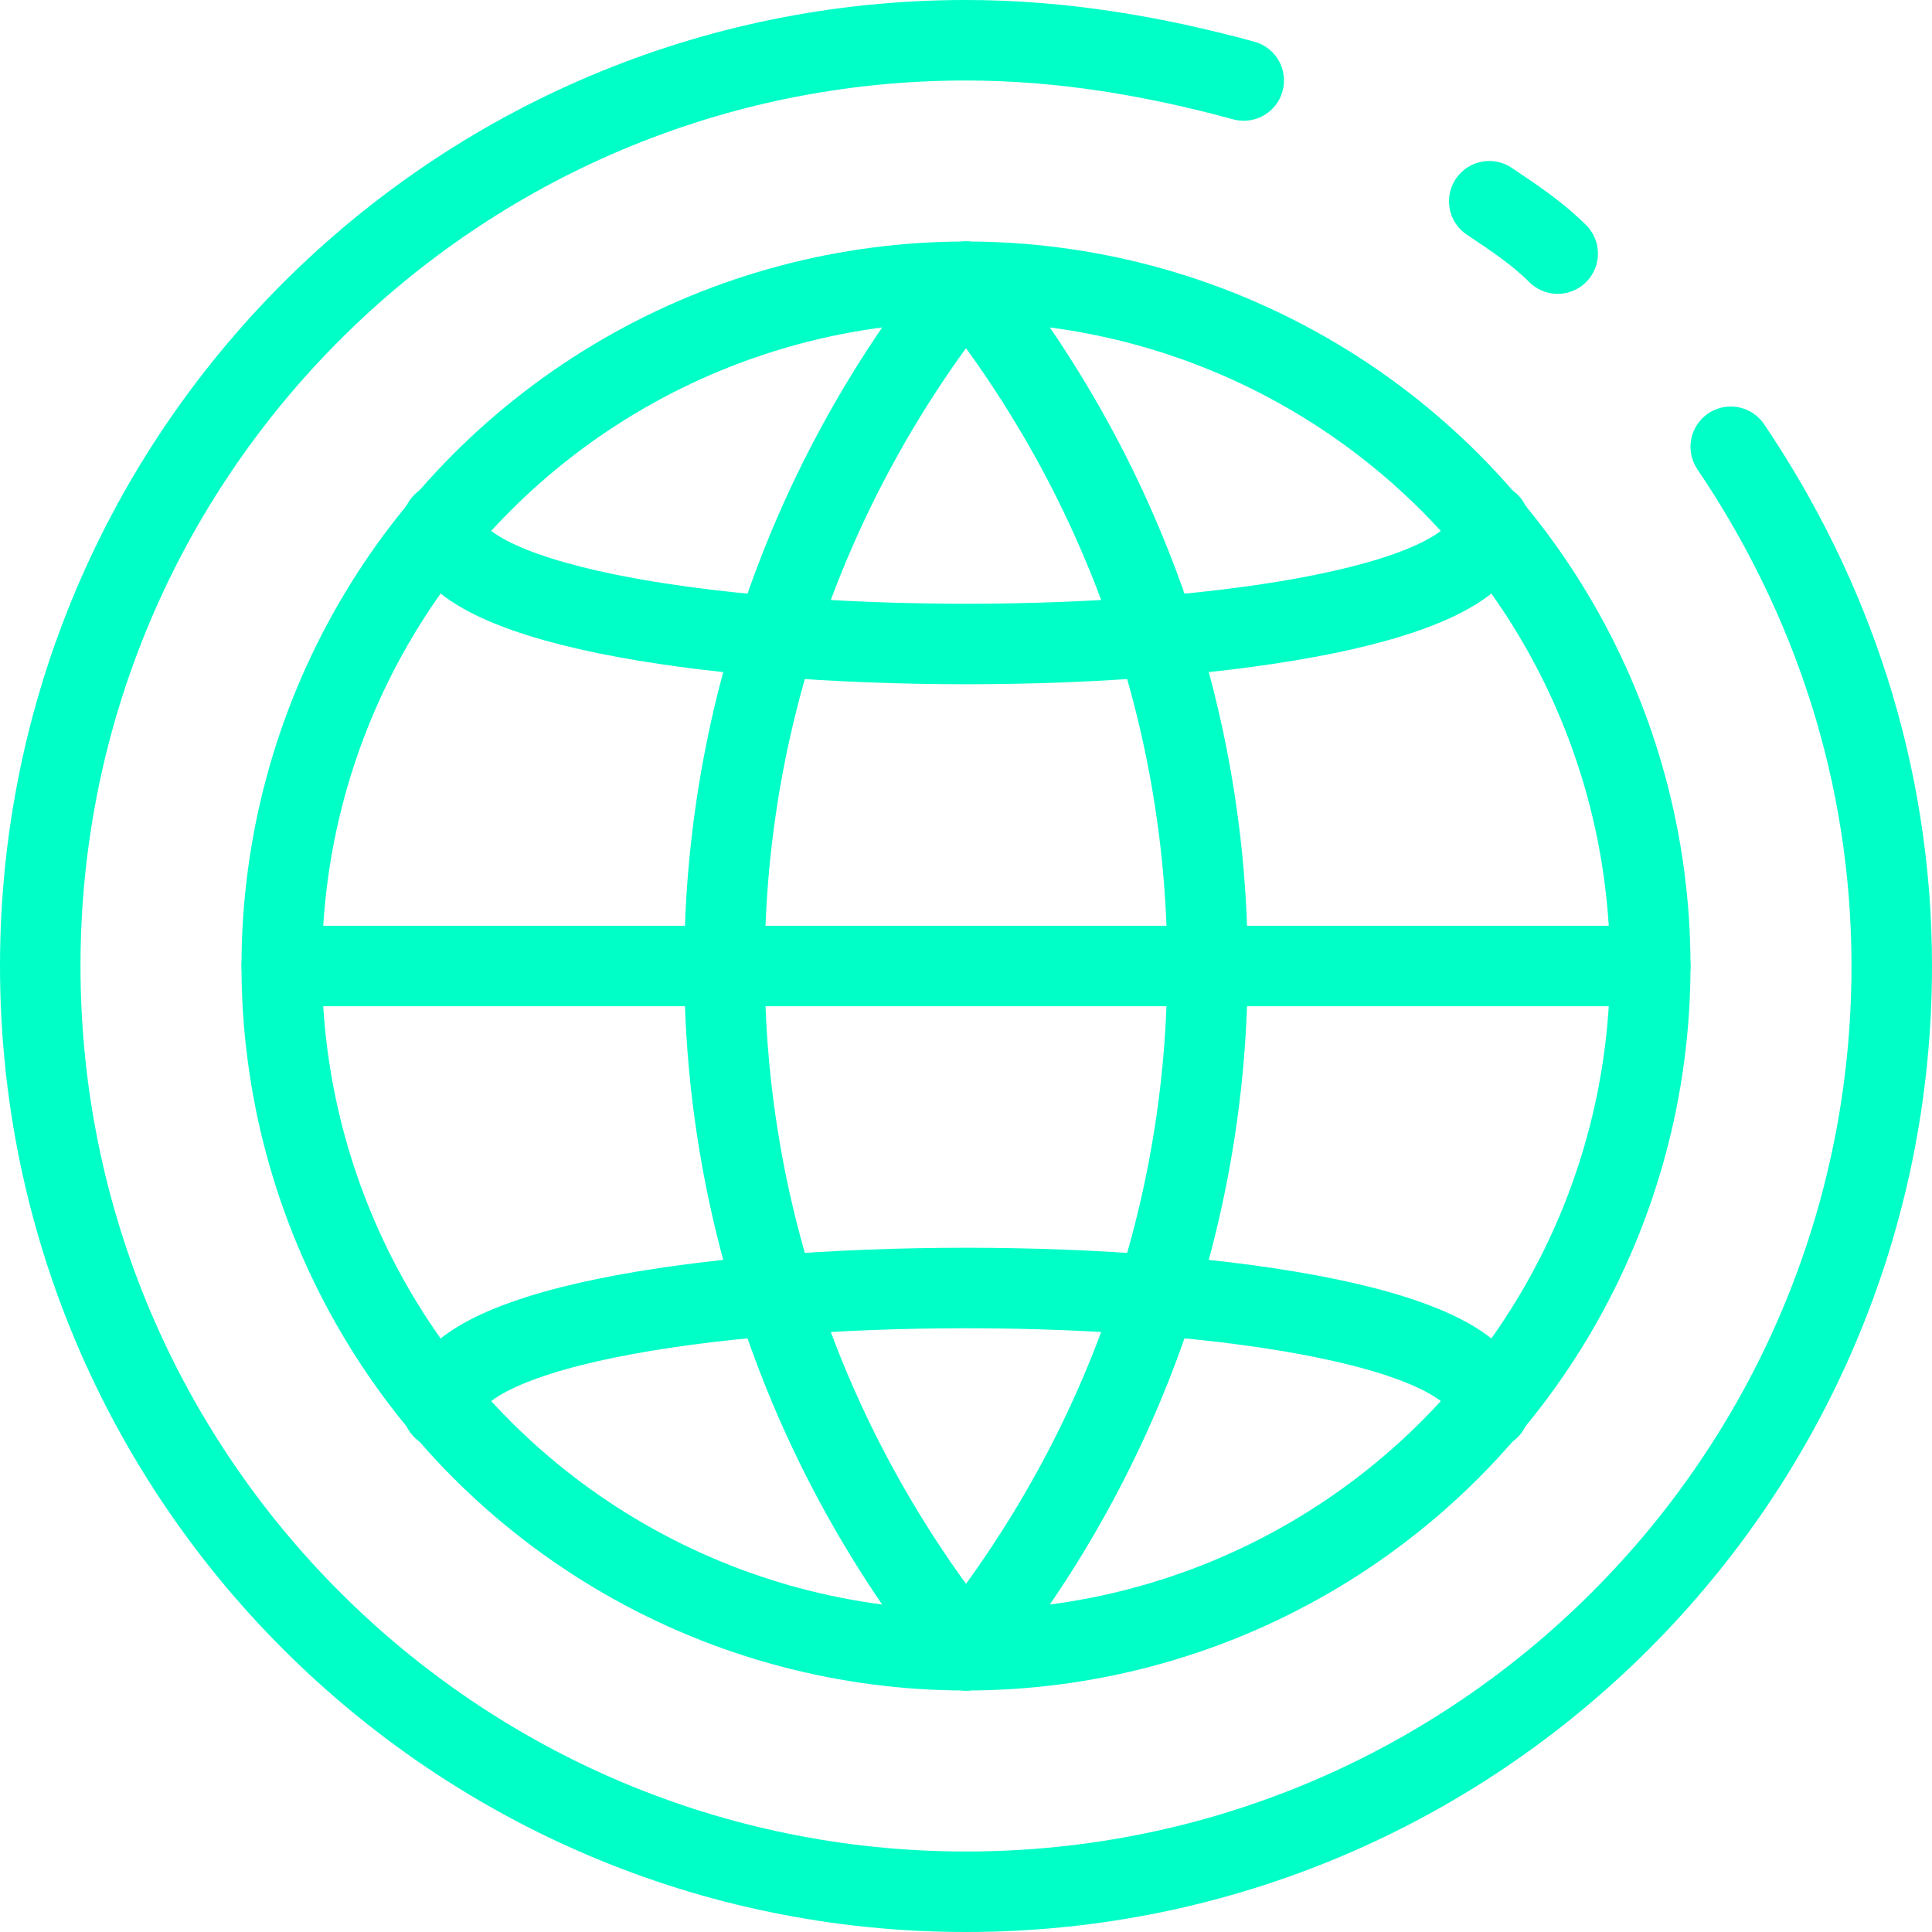 <?xml version="1.0" encoding="utf-8"?>
<!-- Generator: Adobe Illustrator 27.8.1, SVG Export Plug-In . SVG Version: 6.00 Build 0)  -->
<svg version="1.1" id="圖層_1" xmlns="http://www.w3.org/2000/svg" xmlns:xlink="http://www.w3.org/1999/xlink" x="0px" y="0px"
	 viewBox="0 0 48 48" style="enable-background:new 0 0 48 48;" xml:space="preserve">
<style type="text/css">
	.st0{fill:none;stroke:#00FFC7;stroke-width:2;stroke-linecap:round;stroke-linejoin:round;}
	.st1{fill:none;}
</style>
<circle class="st0" cx="24" cy="24" r="17"/>
<path class="st0" d="M24,7c-8,10-8,24,0,34"/>
<path class="st0" d="M24,7c8,10,8,24,0,34"/>
<path class="st0" d="M11,13c0,4,26,4,26,0"/>
<line class="st0" x1="7" y1="24" x2="41" y2="24"/>
<path class="st0" d="M11,35c0-4,26-4,26,0"/>
<path class="st0" d="M37,5c0.6,0.4,1.2,0.8,1.7,1.3"/>
<path class="st0" d="M43,11.1c2.5,3.7,4,8.1,4,12.9c0,12.7-10.3,23-23,23C11.3,47,1,36.7,1,24C1,11.3,11.3,1,24,1
	c2.4,0,4.7,0.4,6.9,1"/>
<rect class="st1" width="48" height="48"/>
</svg>
